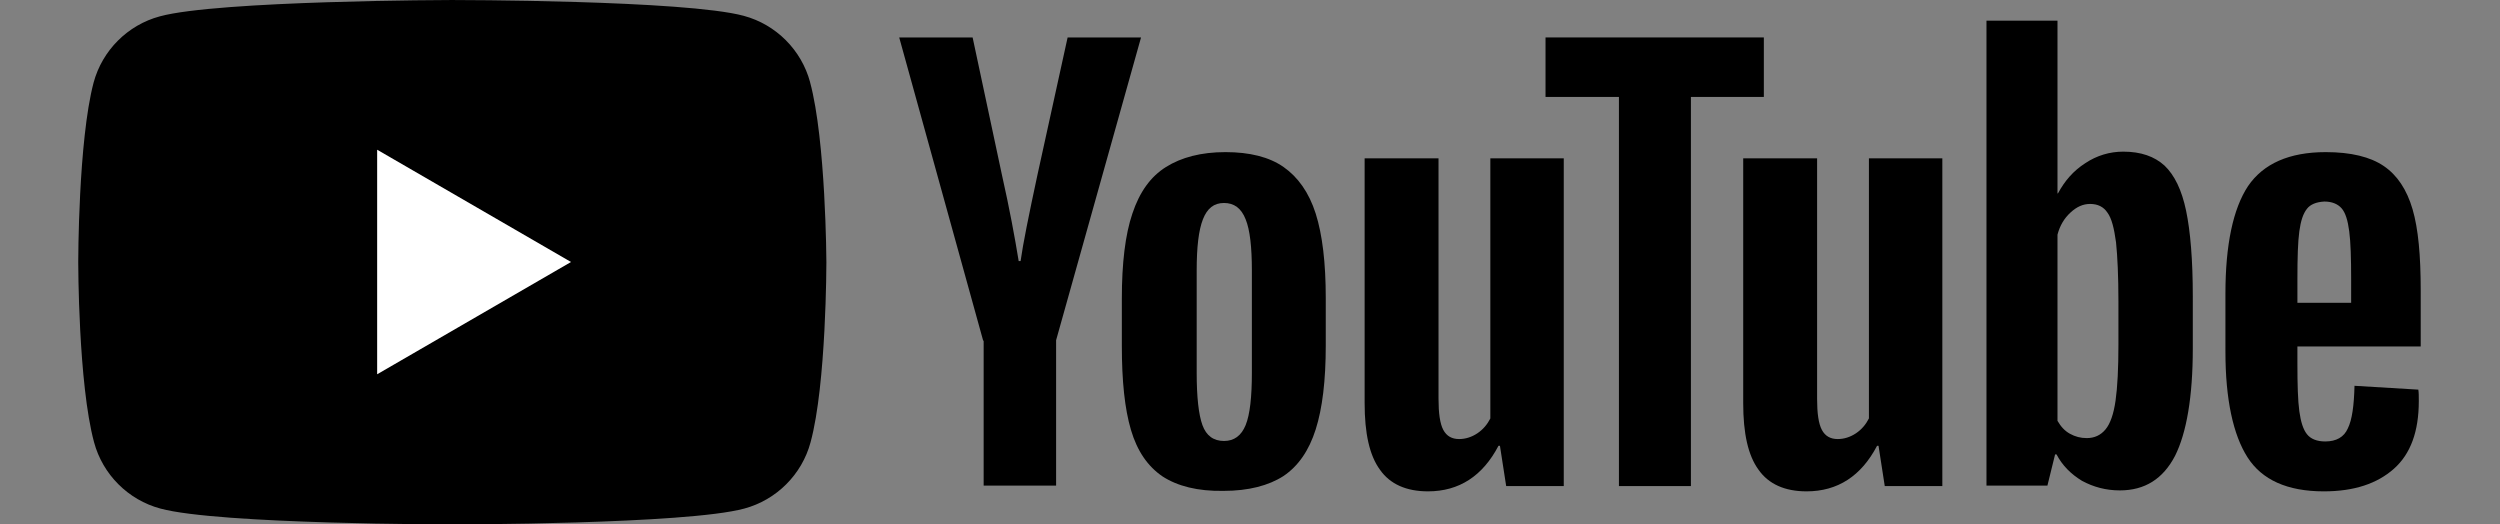 <?xml version="1.0" encoding="UTF-8" standalone="no"?>
<!-- Generator: Adobe Illustrator 21.1.0, SVG Export Plug-In . SVG Version: 6.00 Build 0)  -->

<svg
   xmlns:dc="http://purl.org/dc/elements/1.1/"
   xmlns:cc="http://creativecommons.org/ns#"
   xmlns:rdf="http://www.w3.org/1999/02/22-rdf-syntax-ns#"
   xmlns:svg="http://www.w3.org/2000/svg"
   xmlns="http://www.w3.org/2000/svg"
   xmlns:sodipodi="http://sodipodi.sourceforge.net/DTD/sodipodi-0.dtd"
   xmlns:inkscape="http://www.inkscape.org/namespaces/inkscape"
   version="1.0"
   id="Layer_1"
   x="0px"
   y="0px"
   viewBox="0 0 62 13"
   enable-background="new 0 0 492 110"
   xml:space="preserve"
   sodipodi:docname="_YouTube.svg"
   width="62"
   height="13"
   inkscape:version="0.92.4 (5da689c313, 2019-01-14)"><rect x="0" y="0" width="62" height="13" fill="#808080" stroke="none"/><defs
   id="defs903">
	
	

		
		
	
		
	</defs><sodipodi:namedview
   pagecolor="#ffffff"
   bordercolor="#666666"
   borderopacity="1"
   objecttolerance="10"
   gridtolerance="10"
   guidetolerance="10"
   inkscape:pageopacity="0"
   inkscape:pageshadow="2"
   inkscape:window-width="1920"
   inkscape:window-height="1051"
   id="namedview901"
   showgrid="false"
   fit-margin-top="0"
   fit-margin-left="0"
   fit-margin-right="0"
   fit-margin-bottom="0"
   inkscape:zoom="16.395679"
   inkscape:cx="26.745885"
   inkscape:cy="2.4171495"
   inkscape:window-x="-9"
   inkscape:window-y="-9"
   inkscape:window-maximized="1"
   inkscape:current-layer="g836" />
<g
   id="g836"
   transform="matrix(0.75,0,0,0.75,0,-2)"><g
     id="g841"
     transform="matrix(0.867,0,0,0.867,2.587,2.667)"><path
       d="M 27.912,3.132 C 27.582,1.905 26.612,0.934 25.385,0.604 23.168,0 14.249,0 14.249,0 c 0,0 -8.919,0.018 -11.136,0.623 C 1.886,0.952 0.916,1.923 0.586,3.15 0,5.366 0,10 0,10 c 0,0 0,4.634 0.604,6.868 0.33,1.227 1.3,2.198 2.527,2.527 C 5.348,20 14.267,20 14.267,20 c 0,0 8.919,0 11.136,-0.604 1.227,-0.33 2.198,-1.3 2.527,-2.527 0.604,-2.216 0.604,-6.868 0.604,-6.868 0,0 -0.018,-4.634 -0.623,-6.868 z"
       id="path874"
       inkscape:connector-curvature="0"
       style="fill:#000000;stroke-width:0.183" /><polygon
       points="64.2,31.6 64.2,78.4 104.6,55 "
       id="polygon876"
       style="fill:#ffffff"
       transform="matrix(0.183,0,0,0.183,-0.348,-0.073)" /><g
       style="fill:#000000;fill-opacity:1"
       transform="matrix(0.183,0,0,0.183,-0.348,-0.073)"
       id="g894">
			<path
   d="m 227.9,99.7 c -3.1,-2.1 -5.3,-5.3 -6.6,-9.7 -1.3,-4.4 -1.9,-10.2 -1.9,-17.5 v -9.9 c 0,-7.3 0.7,-13.3 2.2,-17.7 1.5,-4.5 3.8,-7.7 7,-9.7 3.2,-2 7.3,-3.1 12.4,-3.1 5,0 9.1,1 12.1,3.1 3,2.1 5.3,5.3 6.7,9.7 1.4,4.4 2.1,10.3 2.1,17.6 v 9.9 c 0,7.3 -0.7,13.1 -2.1,17.5 -1.4,4.4 -3.6,7.6 -6.7,9.7 -3.1,2 -7.3,3.1 -12.5,3.1 -5.4,0.1 -9.6,-1 -12.7,-3 z M 245.2,89 c 0.9,-2.2 1.3,-5.9 1.3,-10.9 V 56.8 c 0,-4.9 -0.4,-8.5 -1.3,-10.7 -0.9,-2.3 -2.4,-3.4 -4.5,-3.4 -2.1,0 -3.5,1.1 -4.4,3.4 -0.9,2.3 -1.3,5.8 -1.3,10.7 v 21.3 c 0,5 0.4,8.7 1.2,10.9 0.8,2.2 2.3,3.3 4.5,3.3 2.1,0 3.6,-1.1 4.5,-3.3 z"
   id="path880"
   inkscape:connector-curvature="0"
   style="fill:#000000;fill-opacity:1" />
			<path
   d="m 464.4,72.7 v 3.5 c 0,4.4 0.1,7.7 0.4,9.9 0.3,2.2 0.8,3.8 1.6,4.8 0.8,1 2.1,1.5 3.8,1.5 2.3,0 3.9,-0.9 4.7,-2.7 0.9,-1.8 1.3,-4.8 1.4,-8.9 l 13.3,0.8 c 0.1,0.6 0.1,1.4 0.1,2.4 0,6.3 -1.7,11 -5.2,14.1 -3.5,3.1 -8.3,4.7 -14.6,4.7 -7.6,0 -12.9,-2.4 -15.9,-7.1 -3,-4.7 -4.6,-12.1 -4.6,-22 V 61.6 c 0,-10.2 1.6,-17.7 4.7,-22.4 3.2,-4.7 8.6,-7.1 16.2,-7.1 5.3,0 9.3,1 12.1,2.9 2.8,1.9 4.8,4.9 6,9 1.2,4.1 1.7,9.7 1.7,16.9 v 11.7 h -25.7 z m 2,-28.8 c -0.8,1 -1.3,2.5 -1.6,4.7 -0.3,2.2 -0.4,5.5 -0.4,10 v 4.9 h 11.2 v -4.9 c 0,-4.4 -0.1,-7.7 -0.4,-10 -0.3,-2.3 -0.8,-3.9 -1.6,-4.8 -0.8,-0.9 -2,-1.4 -3.6,-1.4 -1.7,0.1 -2.9,0.6 -3.6,1.5 z"
   id="path882"
   inkscape:connector-curvature="0"
   style="fill:#000000;fill-opacity:1" />
			<path
   d="M 190.5,71.4 173,8.2 h 15.3 l 6.1,28.6 c 1.6,7.1 2.7,13.1 3.5,18 h 0.4 c 0.5,-3.6 1.7,-9.5 3.5,-17.9 l 6.3,-28.7 h 15.3 l -17.7,63.1 v 30.3 H 190.6 V 71.4 Z"
   id="path884"
   inkscape:connector-curvature="0"
   style="fill:#000000;fill-opacity:1" />
			<path
   d="m 311.5,33.4 v 68.3 h -12 l -1.3,-8.4 h -0.3 c -3.3,6.3 -8.2,9.5 -14.7,9.5 -4.5,0 -7.9,-1.5 -10,-4.5 -2.2,-3 -3.2,-7.6 -3.2,-13.9 v -51 h 15.4 v 50.1 c 0,3 0.3,5.2 1,6.5 0.7,1.3 1.8,1.9 3.3,1.9 1.3,0 2.6,-0.4 3.8,-1.2 1.2,-0.8 2.1,-1.9 2.7,-3.1 V 33.4 Z"
   id="path886"
   inkscape:connector-curvature="0"
   style="fill:#000000;fill-opacity:1" />
			<path
   d="m 390.4,33.4 v 68.3 h -12 l -1.3,-8.4 h -0.3 c -3.3,6.3 -8.2,9.5 -14.7,9.5 -4.5,0 -7.9,-1.5 -10,-4.5 -2.2,-3 -3.2,-7.6 -3.2,-13.9 v -51 h 15.4 v 50.1 c 0,3 0.3,5.2 1,6.5 0.7,1.3 1.8,1.9 3.3,1.9 1.3,0 2.6,-0.4 3.8,-1.2 1.2,-0.8 2.1,-1.9 2.7,-3.1 V 33.4 Z"
   id="path888"
   inkscape:connector-curvature="0"
   style="fill:#000000;fill-opacity:1" />
			<path
   d="M 353.3,20.6 H 338 v 81.1 H 323 V 20.6 H 307.7 V 8.2 h 45.5 v 12.4 z"
   id="path890"
   inkscape:connector-curvature="0"
   style="fill:#000000;fill-opacity:1" />
			<path
   d="m 441.2,44.3 c -0.9,-4.3 -2.4,-7.4 -4.5,-9.4 -2.1,-1.9 -4.9,-2.9 -8.6,-2.9 -2.8,0 -5.5,0.8 -7.9,2.4 -2.5,1.6 -4.3,3.7 -5.7,6.3 h -0.1 v -36 h -14.8 v 96.9 h 12.7 l 1.6,-6.5 h 0.3 c 1.2,2.3 3,4.1 5.3,5.5 2.4,1.3 5,2 7.9,2 5.2,0 9,-2.4 11.5,-7.2 2.4,-4.8 3.7,-12.3 3.7,-22.4 V 62.2 c 0,-7.6 -0.5,-13.6 -1.4,-17.9 z m -14.1,27.9 c 0,5 -0.2,8.9 -0.6,11.7 -0.4,2.8 -1.1,4.8 -2.1,6 -1,1.2 -2.3,1.8 -3.9,1.8 -1.3,0 -2.4,-0.3 -3.5,-0.9 -1.1,-0.6 -1.9,-1.5 -2.6,-2.7 V 49.3 c 0.5,-1.9 1.4,-3.4 2.7,-4.6 1.3,-1.2 2.6,-1.8 4.1,-1.8 1.6,0 2.8,0.6 3.6,1.8 0.9,1.2 1.4,3.3 1.8,6.2 0.3,2.9 0.5,7 0.5,12.4 z"
   id="path892"
   inkscape:connector-curvature="0"
   style="fill:#000000;fill-opacity:1" />
		</g></g></g>
</svg>